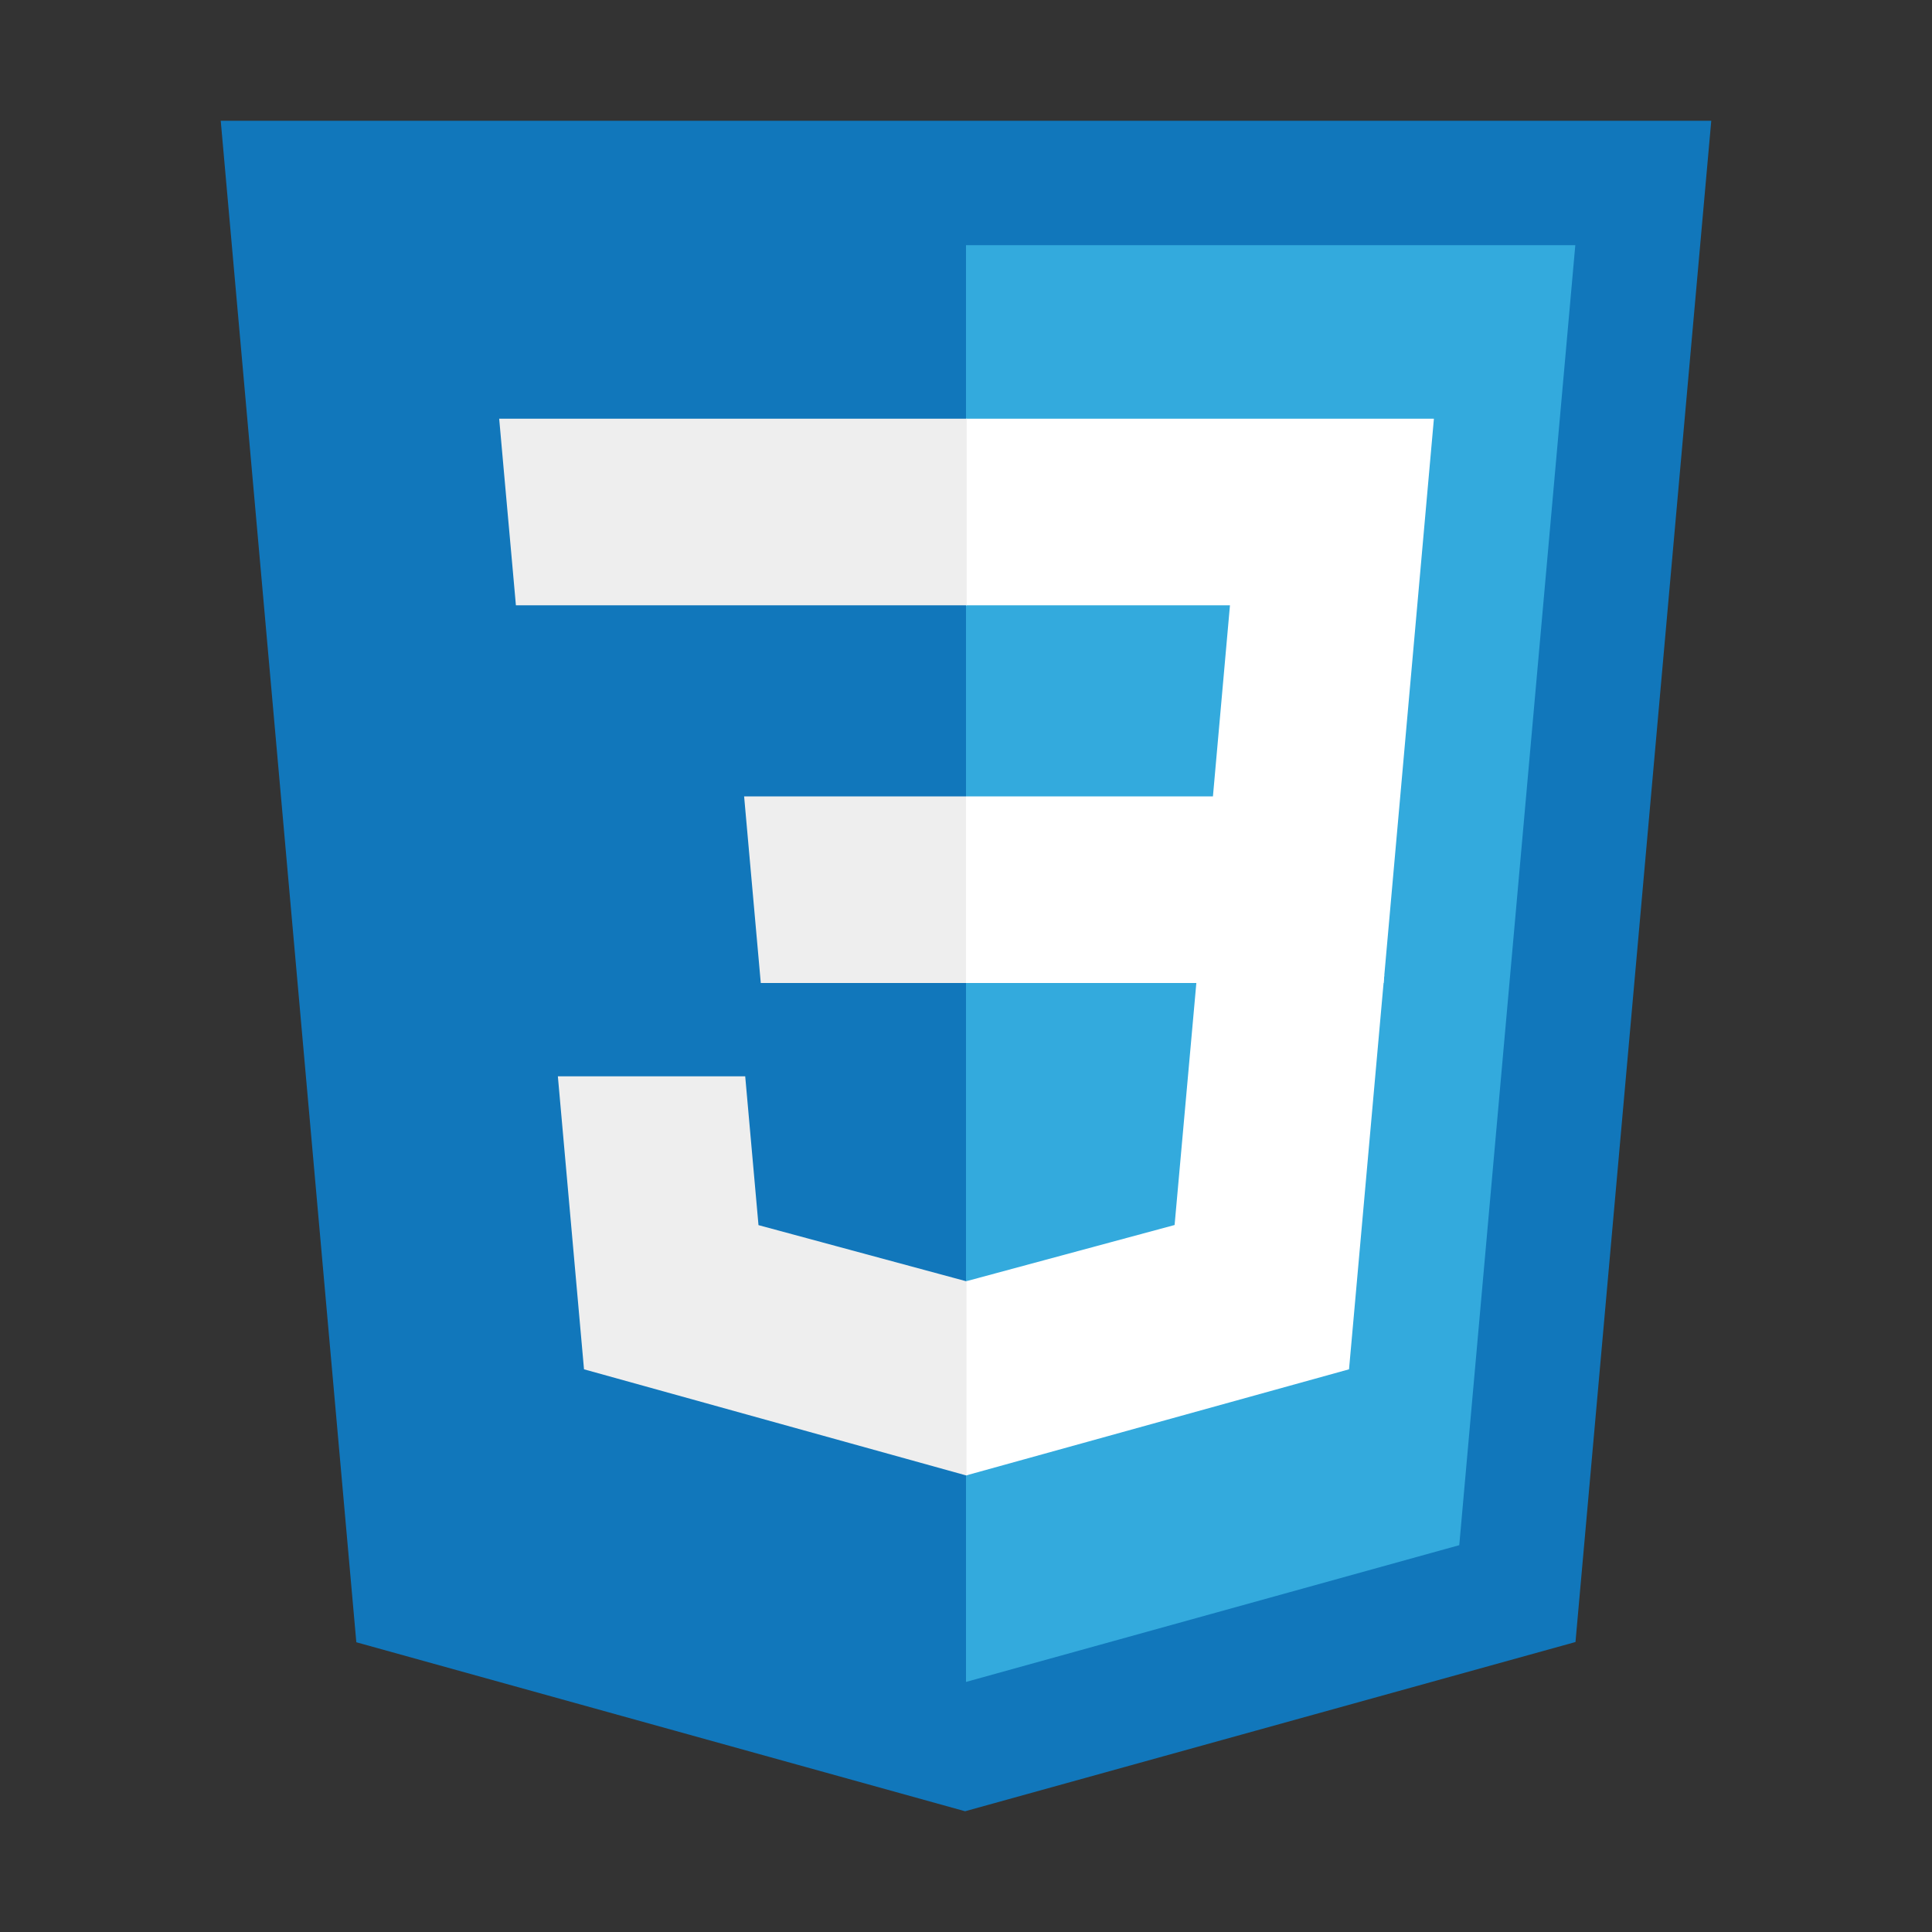 <svg viewBox="0 0 32 32" xmlns="http://www.w3.org/2000/svg" role="graphics-symbol"><rect x="0" y="0" width="32" height="32" fill="#333333" stroke="none"/><title>CSS3</title><polygon fill="#17b" points="5.902 27.201 3.656 2 28.344 2 26.095 27.197 15.985 30 5.902 27.201" /><polygon fill="#3ad" points="16 27.858 24.17 25.593 26.092 4.061 16 4.061 16 27.858" /><polygon fill="#fff" points="16 13.191 20.09 13.191 20.372 10.026 16 10.026 16 6.935 16.011 6.935 23.75 6.935 23.676 7.764 22.917 16.282 16 16.282 16 13.191" /><polygon fill="#eee" points="16.019 21.218 16.005 21.222 12.563 20.292 12.343 17.827 10.67 17.827 9.24 17.827 9.673 22.68 16.004 24.438 16.019 24.434 16.019 21.218" /><polygon fill="#fff" points="19.827 16.151 19.455 20.29 16.008 21.22 16.008 24.436 22.344 22.68 22.391 22.158 22.928 16.151 19.827 16.151" /><polygon fill="#eee" points="16.011 6.935 16.011 8.855 16.011 10.018 16.011 10.026 8.555 10.026 8.555 10.026 8.545 10.026 8.483 9.331 8.342 7.764 8.268 6.935 16.011 6.935" /><polygon fill="#eee" points="16 13.191 16 15.111 16 16.274 16 16.282 12.611 16.282 12.611 16.282 12.601 16.282 12.539 15.587 12.399 14.02 12.325 13.191 16 13.191" /></svg>
